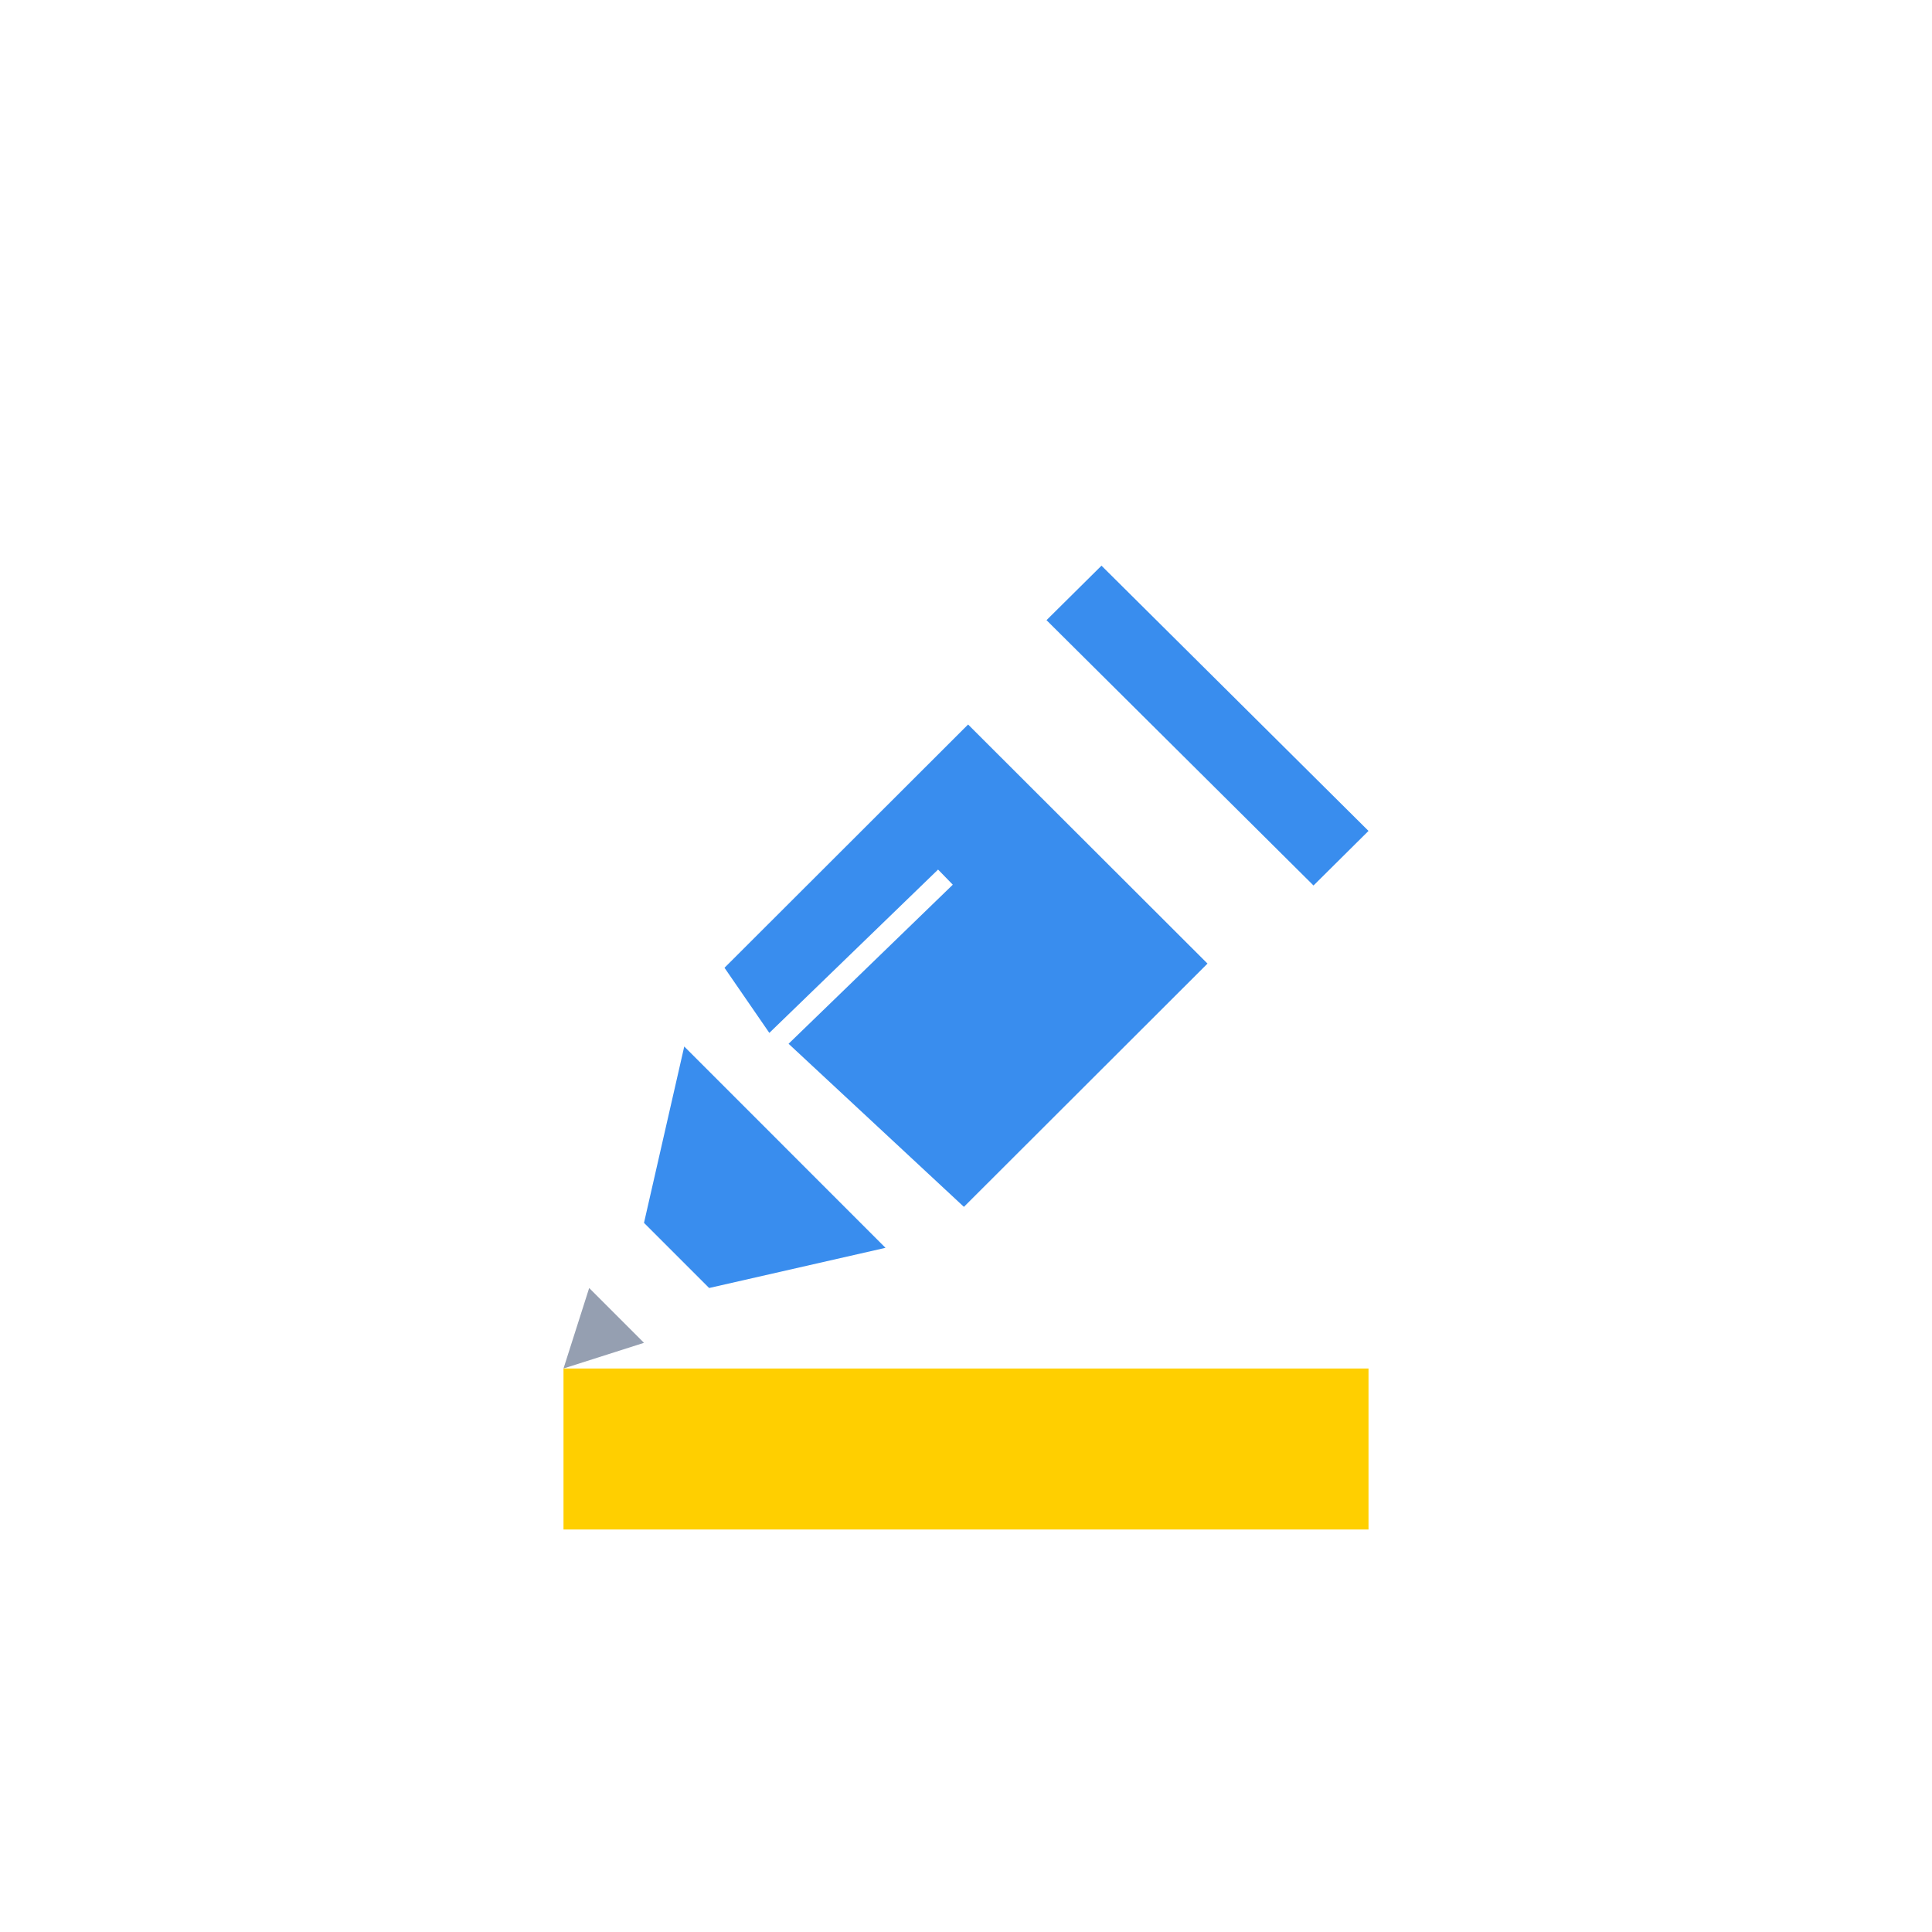 <?xml version="1.0" encoding="UTF-8" standalone="no"?>
<svg width="24px" height="24px" viewBox="0 0 24 24" version="1.1" xmlns="http://www.w3.org/2000/svg" xmlns:xlink="http://www.w3.org/1999/xlink" xmlns:sketch="http://www.bohemiancoding.com/sketch/ns">
    <!-- Generator: Sketch 3.5.2 (25235) - http://www.bohemiancoding.com/sketch -->
    <title>Group Copy 12</title>
    <desc>Created with Sketch.</desc>
    <defs></defs>
    <g id="markdown" stroke="none" stroke-width="1" fill="none" fill-rule="evenodd" sketch:type="MSPage">
        <g id="markdown－icon-copy" sketch:type="MSArtboardGroup" transform="translate(-326, -329)">
            <g id="Group" sketch:type="MSLayerGroup" transform="translate(230, 270)">
                <g id="Group-7" transform="translate(0, 59)"></g>
            </g>
            <g id="Group-2-Copy-3" sketch:type="MSLayerGroup" transform="translate(238, 330)">
                <g id="iconfont-bi-copy-2" transform="translate(95, 6)" sketch:type="MSShapeGroup">
                    <g id="图形">
                        <path d="M10,3.322 L6.683,0.027 L6,0.704 L9.317,4 L10,3.322 Z M7.223,4.194 L8,4.97 L4.974,7.992 L2.796,5.966 L4.836,3.99 L4.653,3.802 L2.557,5.831 L2,5.022 C2,5.022 4.017,3.007 5.026,2 L5.802,2.775 L7.223,4.194 Z M1.5,6 L1,8.191 L1.809,9 L4,8.501 L1.5,6 L1.5,6 Z" id="Shape" fill="#398DEE"></path>
                        <path d="M1,9.681 L-2.77555756e-16,10 L0.319,9 L1,9.681 Z" id="Shape" fill="#959FB1"></path>
                    </g>
                    <rect id="Rectangle-4499" fill="#FFCF00" x="0" y="10" width="10" height="2"></rect>
                </g>
            </g>
        </g>
    </g>
</svg>